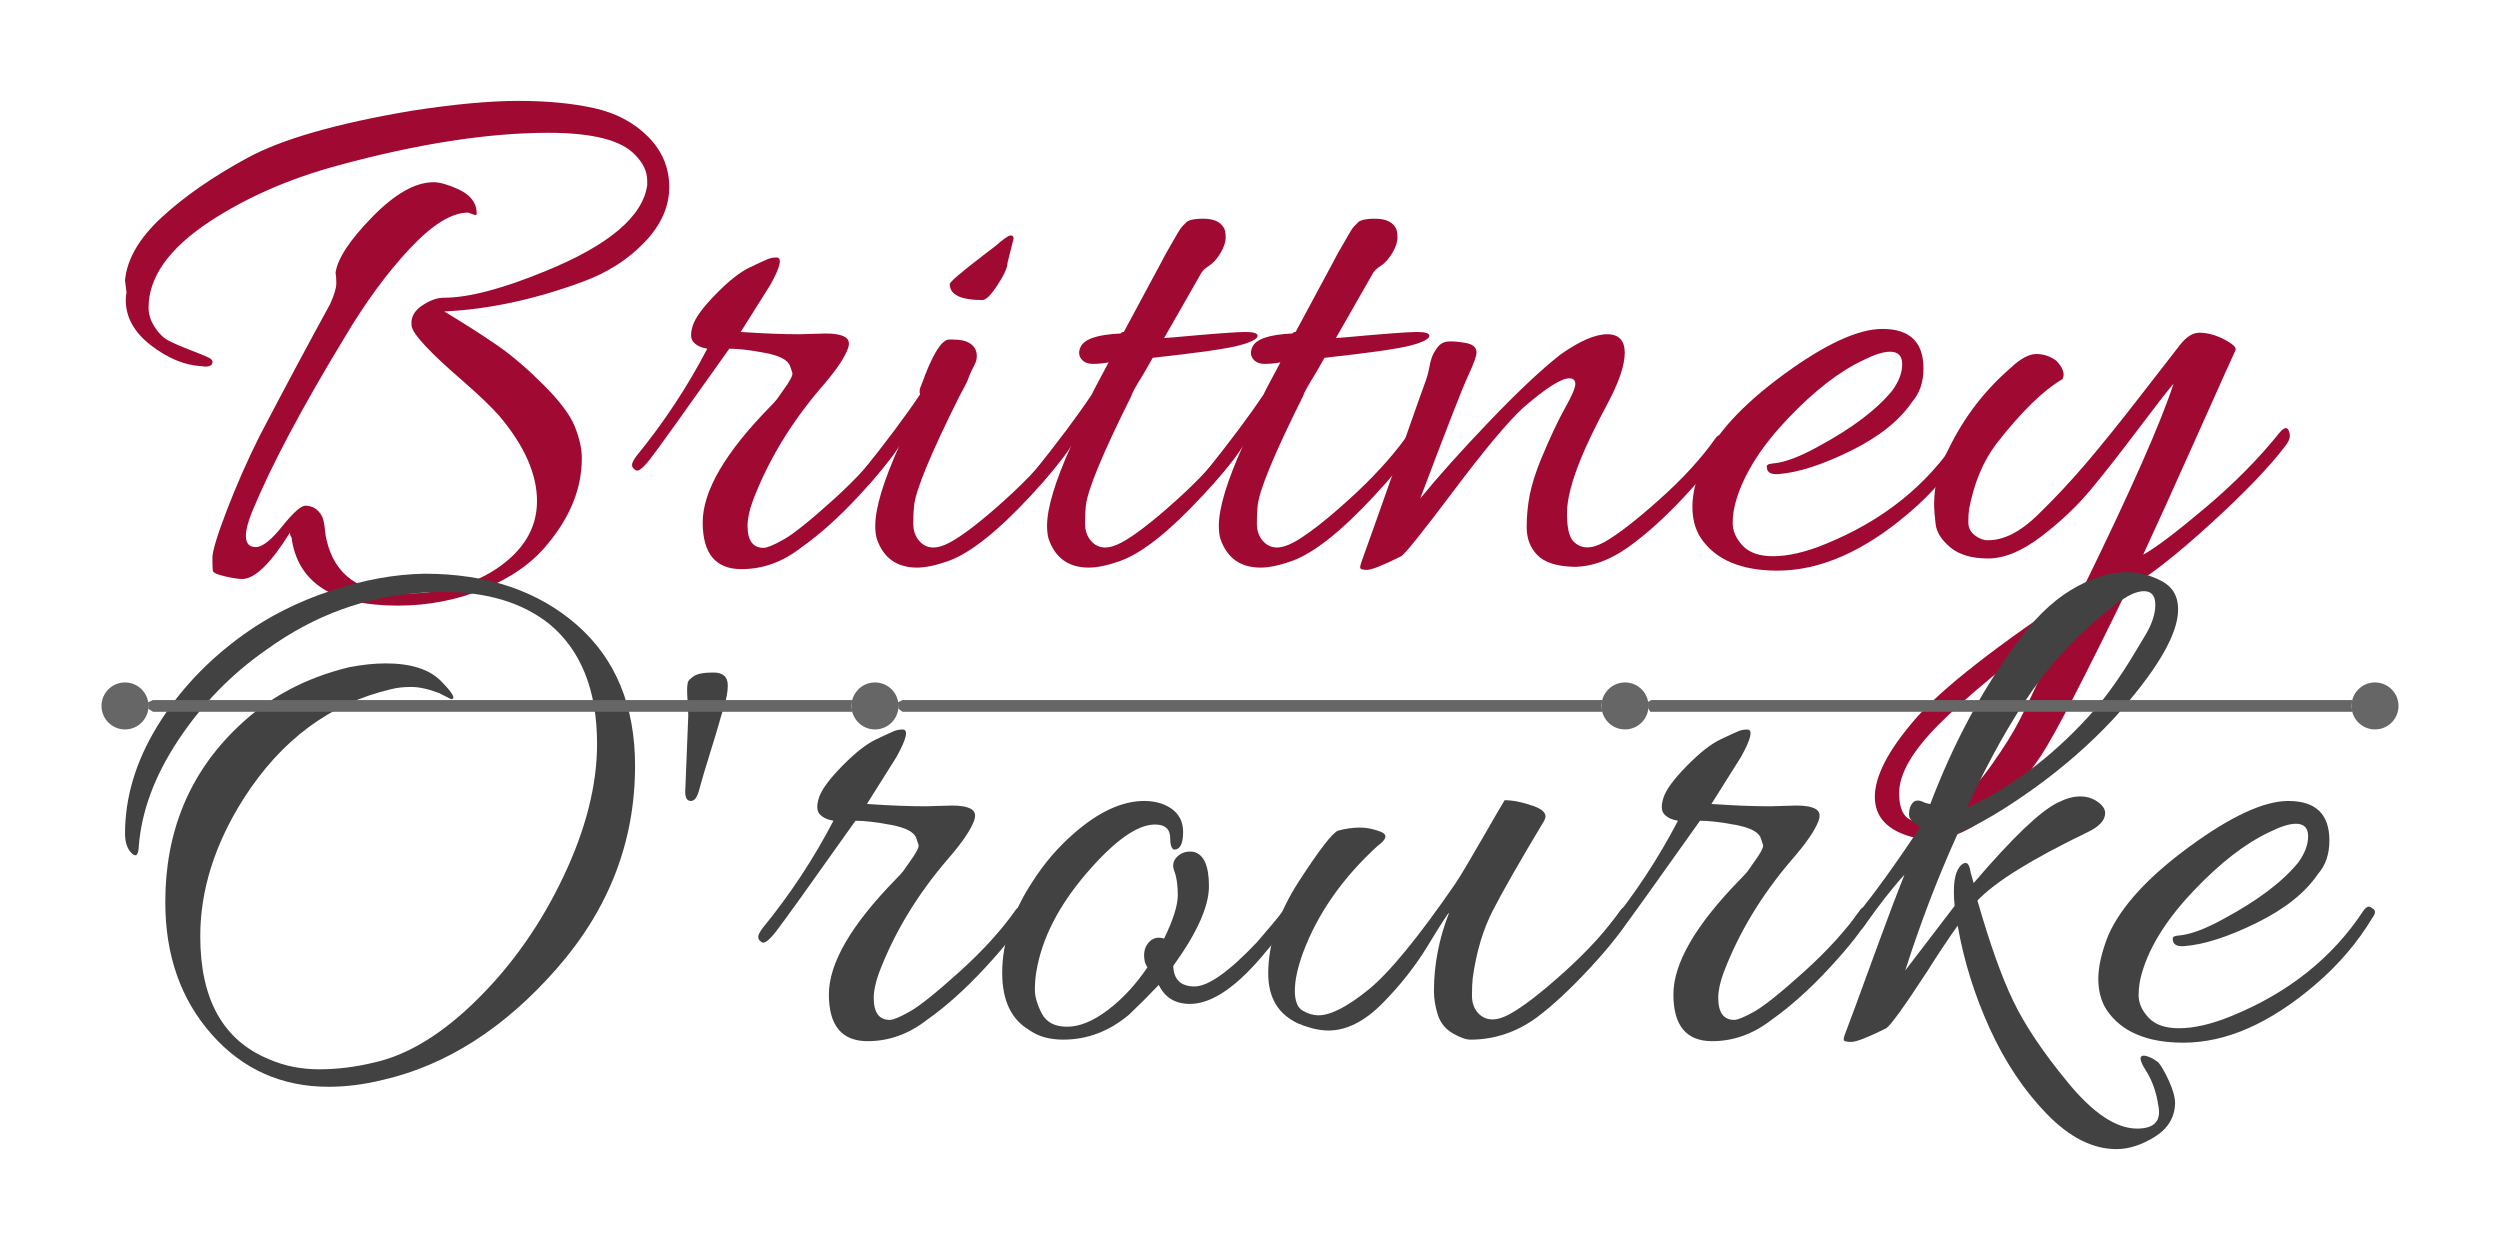 <?xml version="1.0" encoding="UTF-8" standalone="no"?>
<svg
   xmlns:dc="http://purl.org/dc/elements/1.1/"
   xmlns:cc="http://creativecommons.org/ns#"
   xmlns:rdf="http://www.w3.org/1999/02/22-rdf-syntax-ns#"
   xmlns:svg="http://www.w3.org/2000/svg"
   xmlns="http://www.w3.org/2000/svg"
   xmlns:sodipodi="http://sodipodi.sourceforge.net/DTD/sodipodi-0.dtd"
   xmlns:inkscape="http://www.inkscape.org/namespaces/inkscape"
   version="1.1"
   height="200px"
   width="400px"
   id="svg2"
   inkscape:version="0.48.4 r9939"
   sodipodi:docname="logo.svg">
  <defs
     id="defs60" />
  <sodipodi:namedview
     pagecolor="#ffffff"
     bordercolor="#666666"
     borderopacity="1"
     objecttolerance="10"
     gridtolerance="10"
     guidetolerance="10"
     inkscape:pageopacity="0"
     inkscape:pageshadow="2"
     inkscape:window-width="1920"
     inkscape:window-height="1018"
     id="namedview58"
     showgrid="false"
     inkscape:zoom="1.0111627"
     inkscape:cx="406.28846"
     inkscape:cy="-6.9643232"
     inkscape:window-x="-8"
     inkscape:window-y="-8"
     inkscape:window-maximized="1"
     inkscape:current-layer="g4" />
  <g
     id="g4">
    <g
       id="g6"
       inkscape:export-filename="C:\Users\matts\Desktop\dev\brit\app\img\global\logo.png"
       inkscape:export-xdpi="18.781725"
       inkscape:export-ydpi="18.781725">
      <g
         fill="#a00932"
         id="g8">
        <path
           d="M20.243,46.791L20,44.845c0.324,-3.405 2.291,-6.77 5.899,-10.095c3.608,-3.324 8.169,-6.486 13.682,-9.486c5.514,-3 14.27,-5.514 26.27,-7.541c6.811,-1.054 12.507,-1.581 17.088,-1.581c4.581,0 8.615,0.385 12.101,1.155c3.486,0.77 6.365,2.291 8.635,4.561c2.27,2.27 3.405,4.966 3.405,8.088c0,3.122 -1.318,6.061 -3.953,8.818c-2.635,2.757 -5.939,4.865 -9.912,6.324c-7.703,2.838 -15.081,4.419 -22.135,4.743c3.486,2.108 6.365,3.953 8.635,5.534c2.27,1.581 4.703,3.669 7.297,6.264c2.595,2.595 4.257,4.824 4.986,6.689c0.73,1.865 1.095,3.527 1.095,4.986c0,4.784 -1.824,9.365 -5.473,13.743c-2.432,3 -5.818,5.392 -10.155,7.176c-4.338,1.784 -8.939,2.676 -13.804,2.676c-10.378,0 -16.054,-3.649 -17.027,-10.946c-0.162,-0.162 -0.243,-0.405 -0.243,-0.73c-3.081,4.946 -5.635,7.419 -7.662,7.419c-0.568,0 -1.48,-0.142 -2.736,-0.426c-1.257,-0.284 -1.905,-0.588 -1.946,-0.912c-0.041,-0.324 -0.061,-1.014 -0.061,-2.068c0,-1.054 0.77,-3.588 2.311,-7.601c1.541,-4.014 3.284,-7.966 5.23,-11.858c3.811,-7.297 7.581,-14.351 11.311,-21.162c0.649,-1.459 0.973,-2.554 0.973,-3.284c0,-0.73 -0.041,-1.297 -0.122,-1.703c0.324,-2.27 2.291,-5.25 5.899,-8.939c3.608,-3.689 6.872,-5.534 9.791,-5.534c0.973,0 2.27,0.365 3.892,1.095c1.622,0.73 2.595,1.743 2.919,3.041c0.081,0.568 0.101,0.912 0.061,1.034c-0.041,0.122 -0.264,0.101 -0.669,-0.061c-0.405,-0.162 -0.649,-0.243 -0.73,-0.243c-2.595,0 -5.696,1.926 -9.304,5.777c-3.608,3.851 -7.074,8.574 -10.399,14.169c-6.892,11.351 -11.838,20.676 -14.838,27.973c-0.649,1.622 -0.973,2.878 -0.973,3.77c0,1.216 0.527,1.824 1.581,1.824c1.054,0 2.473,-1.115 4.257,-3.345c1.784,-2.23 3.041,-3.324 3.77,-3.284c0.73,0.041 1.318,0.264 1.764,0.669c0.446,0.405 0.75,0.831 0.912,1.277c0.162,0.446 0.284,1.074 0.365,1.885c0.081,0.811 0.162,1.338 0.243,1.581c1.297,5.757 5.392,8.635 12.284,8.635c0.162,0 0.324,0 0.486,0c5.595,0 10.378,-1.297 14.351,-3.892c4.378,-2.919 6.568,-6.547 6.568,-10.885c0,-4.338 -2.027,-8.899 -6.081,-13.682c-1.297,-1.459 -3.203,-3.284 -5.716,-5.473c-5.351,-4.622 -8.108,-7.581 -8.27,-8.878c-0.162,-1.297 0.385,-2.372 1.642,-3.223c1.257,-0.851 2.412,-1.277 3.466,-1.277c3.973,0 9.405,-1.419 16.297,-4.257c10.135,-4.135 15.568,-8.716 16.297,-13.743c0,-0.324 0,-0.568 0,-0.73c0,-1.459 -0.649,-2.838 -1.946,-4.135c-2.189,-2.351 -6.811,-3.527 -13.865,-3.527c-9.649,0 -20.878,1.743 -33.689,5.23c-7.784,2.108 -14.635,5.108 -20.554,9c-6.486,4.297 -9.73,8.878 -9.73,13.743c0,1.054 0.324,2.088 0.973,3.101c0.649,1.014 1.399,1.743 2.25,2.189c0.851,0.446 1.966,0.932 3.345,1.459c1.378,0.527 2.372,0.932 2.98,1.216c0.608,0.284 0.811,0.628 0.608,1.034c-0.203,0.405 -0.791,0.527 -1.764,0.365c-2.676,-0.162 -5.351,-1.277 -8.027,-3.345c-2.676,-2.068 -4.014,-4.48 -4.014,-7.236c0,-0.405 0.041,-0.811 0.122,-1.216z"
           id="path10" />
        <path
           d="M118.635,91.061c-4.135,0 -6.203,-2.493 -6.203,-7.48c0,-4.986 3.568,-11.128 10.703,-18.426c0.568,-0.568 0.973,-1.014 1.216,-1.338L125.203,62.601c1.135,-1.541 1.662,-2.514 1.581,-2.919L126.419,58.588c-0.324,-0.973 -1.662,-1.682 -4.014,-2.128c-2.351,-0.446 -4.257,-0.669 -5.716,-0.669c-7.297,10.297 -11.514,16.176 -12.649,17.635c-1.135,1.459 -1.905,2.068 -2.311,1.824c-0.405,-0.243 -0.608,-0.527 -0.608,-0.851c0,-0.324 0.243,-0.811 0.73,-1.459c4.378,-5.351 8.149,-11.068 11.311,-17.149c-0.973,-0.162 -1.703,-0.507 -2.189,-1.034c-0.486,-0.527 -0.527,-1.419 -0.122,-2.676c0.405,-1.257 1.642,-2.939 3.709,-5.047c2.068,-2.108 3.872,-3.527 5.412,-4.257c1.541,-0.73 2.514,-1.176 2.919,-1.338c0.405,-0.162 0.851,-0.243 1.338,-0.243c0.973,0 0.649,1.459 -0.973,4.378L118.514,53.115c3.649,0.243 6.77,0.365 9.365,0.365L132.135,53.358c1.378,0 2.392,0.182 3.041,0.547c0.649,0.365 0.811,0.993 0.486,1.885c-0.568,1.541 -1.986,3.608 -4.257,6.203c-4.865,5.676 -8.514,11.716 -10.946,18.122c-0.568,1.541 -0.851,2.878 -0.851,4.014c0,2.351 0.851,3.527 2.554,3.527c0.568,0 1.642,-0.446 3.223,-1.338c1.581,-0.892 4.236,-3.02 7.966,-6.385c3.73,-3.365 6.73,-6.669 9,-9.912c0.324,-0.405 0.709,-0.507 1.155,-0.304c0.446,0.203 0.669,0.405 0.669,0.608c0,0.203 -0.081,0.426 -0.243,0.669c-1.216,2.189 -3.405,4.986 -6.568,8.392c-3.162,3.405 -6.243,6.162 -9.243,8.27c-2.919,2.27 -6.081,3.405 -9.486,3.405z"
           id="path12" />
        <path
           x="0"
           y="0"
           d="M152.568,54.331c2.027,0 3.243,0.649 3.649,1.946c0.162,0.73 0.061,1.439 -0.304,2.128c-0.365,0.689 -0.628,1.236 -0.791,1.642c-0.162,0.405 -0.284,0.73 -0.365,0.973c-0.405,0.811 -0.811,1.581 -1.216,2.311c-4.622,9.243 -7.054,15.122 -7.297,17.635c-0.081,0.73 -0.122,1.662 -0.122,2.797c0,1.135 0.324,2.068 0.973,2.797c1.135,1.297 2.757,1.378 4.865,0.243c2.108,-1.135 5.047,-3.405 8.818,-6.811c3.77,-3.405 6.831,-6.73 9.182,-9.973c0.324,-0.405 0.689,-0.507 1.095,-0.304c0.405,0.203 0.608,0.405 0.608,0.608c0,0.203 -0.081,0.426 -0.243,0.669c-1.216,2.189 -3.405,4.986 -6.568,8.392c-5.189,5.595 -9.527,9.041 -13.014,10.338c-2.027,0.73 -3.73,1.095 -5.108,1.095c-3.243,0 -5.392,-1.541 -6.446,-4.622c-0.162,-0.568 -0.243,-1.257 -0.243,-2.068c0,-2.838 1.297,-7.135 3.892,-12.892c-0.405,0.892 -1.986,2.919 -4.743,6.081c-0.73,0.811 -1.297,0.811 -1.703,0c-0.081,-0.162 -0.122,-0.385 -0.122,-0.669c0,-0.284 0.162,-0.628 0.486,-1.034c3.973,-4.946 7.095,-9.122 9.365,-12.527c-0.162,-0.405 -0.081,-0.932 0.243,-1.581c1.622,-4.541 3.041,-6.932 4.257,-7.176c0.243,0 0.527,0 0.851,0z M162.176,38.155L161.203,42.047c0,0.73 -0.527,1.905 -1.581,3.527c-1.054,1.622 -1.865,2.432 -2.432,2.432c-3.486,0 -5.23,-0.851 -5.23,-2.554c0,-0.324 1.743,-1.824 5.23,-4.5L159.257,39.372c1.297,-1.135 2.108,-1.703 2.432,-1.703c0.324,0 0.486,0.162 0.486,0.486z"
           id="path14" />
        <path
           d="M187.838,53.966c6.243,-0.568 10.034,-0.851 11.372,-0.851c1.338,0 2.007,0.203 2.007,0.608c0,0.486 -0.953,0.993 -2.858,1.52c-1.905,0.527 -6.547,1.196 -13.926,2.007c-0.405,0.73 -0.892,1.581 -1.459,2.554c-1.216,1.946 -1.865,3.122 -1.946,3.527c-4.622,9.243 -7.054,15.122 -7.297,17.635c-0.081,0.73 -0.122,1.662 -0.122,2.797c0,1.135 0.324,2.068 0.973,2.797c1.135,1.297 2.757,1.378 4.865,0.243c2.108,-1.135 5.047,-3.405 8.818,-6.811c3.77,-3.405 6.831,-6.73 9.182,-9.973c0.324,-0.405 0.73,-0.486 1.216,-0.243c1.216,0.568 -0.892,3.77 -6.324,9.608c-5.189,5.595 -9.527,9.041 -13.014,10.338c-2.027,0.73 -3.73,1.095 -5.108,1.095c-3.243,0 -5.392,-1.541 -6.446,-4.622c-0.162,-0.568 -0.243,-1.257 -0.243,-2.068c0,-2.838 1.297,-7.135 3.892,-12.892c-0.405,0.892 -1.986,2.919 -4.743,6.081c-0.73,0.811 -1.297,0.811 -1.703,0c-0.081,-0.162 -0.122,-0.385 -0.122,-0.669c0,-0.284 0.162,-0.628 0.486,-1.034c3.973,-4.946 7.095,-9.122 9.365,-12.527c0,-0.081 0.892,-1.784 2.676,-5.108c-0.811,0.162 -1.642,0.243 -2.493,0.243c-0.851,0 -1.48,-0.264 -1.885,-0.791c-0.405,-0.527 -0.446,-1.155 -0.122,-1.885c0.568,-1.297 2.716,-2.027 6.446,-2.189c0.081,-0.162 0.243,-0.243 0.486,-0.243L185.892,41.804c0.324,-0.649 0.689,-1.318 1.095,-2.007c0.405,-0.689 0.709,-1.216 0.912,-1.581c0.203,-0.365 0.426,-0.75 0.669,-1.155c0.243,-0.405 0.446,-0.689 0.608,-0.851c0.162,-0.162 0.324,-0.324 0.486,-0.486c0.324,-0.486 1.277,-0.73 2.858,-0.73c1.581,0 2.655,0.446 3.223,1.338c0.243,0.324 0.365,0.872 0.365,1.642c0,0.77 -0.284,1.622 -0.851,2.554c-0.568,0.932 -1.176,1.601 -1.824,2.007c-0.649,0.405 -1.095,0.851 -1.338,1.338L186.257,54.088L187.838,53.966z"
           id="path16" />
        <path
           d="M215.324,53.966c6.243,-0.568 10.034,-0.851 11.372,-0.851c1.338,0 2.007,0.203 2.007,0.608c0,0.486 -0.953,0.993 -2.858,1.52c-1.905,0.527 -6.547,1.196 -13.926,2.007c-0.405,0.73 -0.892,1.581 -1.459,2.554c-1.216,1.946 -1.865,3.122 -1.946,3.527c-4.622,9.243 -7.054,15.122 -7.297,17.635c-0.081,0.73 -0.122,1.662 -0.122,2.797c0,1.135 0.324,2.068 0.973,2.797c1.135,1.297 2.757,1.378 4.865,0.243c2.108,-1.135 5.047,-3.405 8.818,-6.811c3.77,-3.405 6.831,-6.73 9.182,-9.973c0.324,-0.405 0.73,-0.486 1.216,-0.243c1.216,0.568 -0.892,3.77 -6.324,9.608c-5.189,5.595 -9.527,9.041 -13.014,10.338c-2.027,0.73 -3.73,1.095 -5.108,1.095c-3.243,0 -5.392,-1.541 -6.446,-4.622c-0.162,-0.568 -0.243,-1.257 -0.243,-2.068c0,-2.838 1.297,-7.135 3.892,-12.892c-0.405,0.892 -1.986,2.919 -4.743,6.081c-0.73,0.811 -1.297,0.811 -1.703,0c-0.081,-0.162 -0.122,-0.385 -0.122,-0.669c0,-0.284 0.162,-0.628 0.486,-1.034c3.973,-4.946 7.095,-9.122 9.365,-12.527c0,-0.081 0.892,-1.784 2.676,-5.108c-0.811,0.162 -1.642,0.243 -2.493,0.243c-0.851,0 -1.48,-0.264 -1.885,-0.791c-0.405,-0.527 -0.446,-1.155 -0.122,-1.885c0.568,-1.297 2.716,-2.027 6.446,-2.189c0.081,-0.162 0.243,-0.243 0.486,-0.243L213.378,41.804c0.324,-0.649 0.689,-1.318 1.095,-2.007c0.405,-0.689 0.709,-1.216 0.912,-1.581c0.203,-0.365 0.426,-0.75 0.669,-1.155c0.243,-0.405 0.446,-0.689 0.608,-0.851c0.162,-0.162 0.324,-0.324 0.486,-0.486c0.324,-0.486 1.277,-0.73 2.858,-0.73c1.581,0 2.655,0.446 3.223,1.338c0.243,0.324 0.365,0.872 0.365,1.642c0,0.77 -0.284,1.622 -0.851,2.554c-0.568,0.932 -1.176,1.601 -1.824,2.007c-0.649,0.405 -1.095,0.851 -1.338,1.338L213.743,54.088L215.324,53.966z"
           id="path18" />
        <path
           d="M257.162,53.48c1.865,0 2.797,0.993 2.797,2.98c0,1.986 -0.932,4.723 -2.797,8.209c-1.865,3.486 -3.243,6.324 -4.135,8.514c-1.541,3.73 -2.311,6.709 -2.311,8.939c0,2.23 0.324,3.709 0.973,4.439c1.216,1.297 2.878,1.358 4.986,0.182c2.108,-1.176 5.047,-3.446 8.818,-6.811c3.77,-3.365 6.791,-6.669 9.061,-9.912c0.324,-0.405 0.709,-0.507 1.155,-0.304c0.446,0.203 0.669,0.405 0.669,0.608c0,0.203 -0.081,0.426 -0.243,0.669c-1.216,2.189 -3.405,4.986 -6.568,8.392c-3.162,3.405 -6.203,6.142 -9.122,8.209c-2.919,2.068 -5.797,3.101 -8.635,3.101c-2.757,-0.081 -4.703,-0.709 -5.838,-1.885c-1.135,-1.176 -1.703,-2.655 -1.703,-4.439c0,-1.784 0.162,-3.507 0.486,-5.169c0.324,-1.662 0.932,-3.588 1.824,-5.777c1.459,-3.486 2.736,-6.203 3.831,-8.149c1.095,-1.946 1.642,-3.223 1.642,-3.831c0,-0.608 -0.324,-0.912 -0.973,-0.912c-1.297,0 -3.77,1.581 -7.419,4.743c-2.514,2.351 -6.223,6.791 -11.128,13.318c-4.905,6.527 -7.682,9.993 -8.331,10.399c-2.919,1.459 -4.743,2.189 -5.473,2.189c-0.73,0 -1.095,-0.122 -1.095,-0.365c0,-0.243 0.081,-0.588 0.243,-1.034c0.162,-0.446 0.953,-2.655 2.372,-6.628c1.419,-3.973 2.959,-8.331 4.622,-13.074c1.662,-4.743 2.676,-7.601 3.041,-8.574c0.365,-0.973 0.608,-1.804 0.73,-2.493c0.122,-0.689 0.264,-1.277 0.426,-1.764c0.162,-0.486 0.466,-1.034 0.912,-1.642c0.446,-0.608 1.034,-0.932 1.764,-0.973c0.73,-0.041 1.662,0.041 2.797,0.243c1.135,0.203 1.703,0.709 1.703,1.52c0,0.568 -0.446,1.804 -1.338,3.709c-0.892,1.905 -3.446,8.453 -7.662,19.642c2.919,-3.568 6.608,-7.682 11.068,-12.345c4.459,-4.662 8.23,-8.209 11.311,-10.642c3.081,-2.189 5.595,-3.284 7.541,-3.284z"
           id="path20" />
        <path
           d="M301.189,52.628c4.378,0 6.568,2.108 6.568,6.324c0,2.189 -0.608,3.973 -1.824,5.351c-2.027,3 -5.311,5.615 -9.851,7.845c-4.541,2.23 -8.392,3.466 -11.554,3.709c-1.135,0.081 -1.743,-0.243 -1.824,-0.973c-0.081,-0.324 0.02,-0.527 0.304,-0.608c0.284,-0.081 0.507,-0.122 0.669,-0.122c1.865,-0.162 4.257,-1.054 7.176,-2.676c5.432,-2.919 9.405,-5.919 11.919,-9c1.054,-1.459 1.581,-2.858 1.581,-4.196c0,-1.338 -0.649,-2.007 -1.946,-2.007c-1.054,0 -2.473,0.446 -4.257,1.338c-3.811,1.784 -7.824,4.885 -12.041,9.304c-4.216,4.419 -6.973,8.736 -8.27,12.953c-0.405,1.297 -0.608,2.574 -0.608,3.831c0,1.257 0.527,2.453 1.581,3.588c1.054,1.135 2.676,1.703 4.865,1.703c2.432,0 5.23,-0.649 8.392,-1.946c9.162,-3.73 16.216,-9.365 21.162,-16.905c0.486,-0.649 0.932,-0.77 1.338,-0.365c0.324,0.162 0.486,0.365 0.486,0.608c0,0.243 -0.122,0.527 -0.365,0.851c-2.432,4.054 -5.514,7.662 -9.243,10.824c-7.216,6.162 -14.23,9.243 -21.041,9.243c-5.838,0 -9.932,-1.743 -12.284,-5.23c-0.892,-1.378 -1.338,-3.041 -1.338,-4.986c0,-1.946 0.527,-4.257 1.581,-6.932c2.027,-4.622 6.365,-9.365 13.014,-14.23c6.649,-4.865 11.919,-7.297 15.811,-7.297z"
           id="path22" />
        <path
           x="0"
           y="0"
           d="M308.608,134.358c-0.649,0 -1.459,-0.122 -2.432,-0.365c-4.135,-1.054 -6.203,-3.223 -6.203,-6.507c0,-3.284 2.128,-7.399 6.385,-12.345c4.257,-4.946 13.236,-11.959 26.939,-21.041c7.622,-15.568 12.446,-26.473 14.473,-32.716c-0.973,1.135 -2.878,3.588 -5.716,7.358c-2.838,3.77 -5.351,6.973 -7.541,9.608c-2.189,2.635 -4.824,5.128 -7.905,7.48c-3.081,2.351 -5.919,3.527 -8.514,3.527c-2.595,0 -4.601,-0.588 -6.02,-1.764c-1.419,-1.176 -2.209,-2.412 -2.372,-3.709c-0.162,-1.297 -0.243,-2.392 -0.243,-3.284c0,-3 0.811,-6 2.432,-9c2.432,-4.946 5.716,-9.203 9.851,-12.77c1.541,-1.459 2.899,-2.189 4.074,-2.189c1.176,0 2.25,0.365 3.223,1.095c1.054,1.135 1.378,2.108 0.973,2.919c-3.081,1.784 -6.608,5.23 -10.581,10.338c-2.108,2.757 -3.568,6.243 -4.378,10.459c-0.081,0.568 -0.122,1.277 -0.122,2.128c0,0.851 0.345,1.541 1.034,2.068c0.689,0.527 1.399,0.791 2.128,0.791c2.514,0 5.149,-1.338 7.905,-4.014c2.757,-2.676 5.392,-5.493 7.905,-8.453c2.514,-2.959 5.372,-6.507 8.574,-10.642c3.203,-4.135 5.311,-6.851 6.324,-8.149c1.014,-1.297 2.047,-1.946 3.101,-1.946c1.297,0 2.635,0.365 4.014,1.095c1.378,0.73 1.966,1.297 1.764,1.703c-0.203,0.405 -2.27,5.007 -6.203,13.804c-3.932,8.797 -6.791,15.101 -8.574,18.912c1.946,-1.054 5.25,-3.547 9.912,-7.48c4.662,-3.932 8.615,-7.926 11.858,-11.98c0.811,-0.973 1.338,-1.054 1.581,-0.243c0.081,0.162 0.122,0.426 0.122,0.791c0,0.365 -0.243,0.872 -0.73,1.52c-2.514,3.324 -6.527,7.5 -12.041,12.527c-5.514,5.027 -9.892,8.432 -13.135,10.216c-6.892,14.189 -11.514,23.108 -13.865,26.757c-6.081,9 -12.081,13.5 -18,13.5z M330.986,98.723c-9.73,7.297 -16.682,13.054 -20.858,17.27c-4.176,4.216 -6.264,7.845 -6.264,10.885c0,3.041 1.054,4.561 3.162,4.561c1.622,0 3.486,-0.831 5.595,-2.493c2.108,-1.662 4.135,-3.872 6.081,-6.628c1.946,-2.757 3.426,-5.128 4.439,-7.115c1.014,-1.986 2.412,-4.905 4.196,-8.757c1.784,-3.851 3,-6.426 3.649,-7.723z"
           id="path24" />
      </g>
      <g
         fill="#424242"
         id="g26">
        <path
           d="M101.608,122.561c0,12.081 -4.176,22.885 -12.527,32.412c-8.351,9.527 -17.635,15.466 -27.851,17.818c-3,0.73 -5.878,1.095 -8.635,1.095c-7.541,0 -13.784,-2.797 -18.73,-8.392c-4.946,-5.595 -7.419,-12.649 -7.419,-21.162c0,-11.27 3.851,-20.595 11.554,-27.973c4.865,-4.703 10.824,-7.905 17.878,-9.608c2.108,-0.405 4.054,-0.608 5.838,-0.608c4.054,0 7.014,0.953 8.878,2.858c1.865,1.905 2.392,2.858 1.581,2.858L70.23,110.885c-1.703,-0.649 -3.182,-0.973 -4.439,-0.973c-1.257,0 -2.331,0.122 -3.223,0.365c-9.73,2.27 -17.595,8.108 -23.595,17.514c-4.622,7.297 -6.932,14.635 -6.932,22.014c0,10.135 3.689,16.703 11.068,19.703c2.432,1.054 5.088,1.581 7.966,1.581c2.878,0 5.818,-0.365 8.818,-1.095c5.432,-1.216 10.946,-4.601 16.541,-10.155c5.595,-5.554 10.176,-12.101 13.743,-19.642c3.568,-7.541 5.351,-14.595 5.351,-21.162c0,-8.595 -2.554,-15 -7.662,-19.216c-4.297,-3.405 -9.932,-5.108 -16.905,-5.108c-1.054,0 -2.189,0.041 -3.405,0.122c-9,0.568 -17.311,3.608 -24.932,9.122c-5.595,3.892 -10.297,8.716 -14.108,14.473c-3.811,5.757 -5.919,11.473 -6.324,17.149c-0.081,1.297 -0.466,1.601 -1.155,0.912c-0.689,-0.689 -1.034,-1.723 -1.034,-3.101c0,-5.838 1.723,-11.574 5.169,-17.209c3.446,-5.635 8.047,-10.52 13.804,-14.655c4.054,-2.919 8.696,-5.25 13.926,-6.993c5.23,-1.743 10.236,-2.655 15.02,-2.736c9.973,0 18.081,2.716 24.324,8.149c6.243,5.432 9.365,12.973 9.365,22.622z"
           id="path28" />
        <path
           d="M110,109.486c0,0 0.02,-0.111 0.061,-0.334c0.041,-0.223 0.345,-0.537 0.912,-0.943c0.568,-0.405 1.622,-0.608 3.162,-0.608c1.541,0 2.311,0.689 2.311,2.068c0,0.973 -0.203,2.108 -0.608,3.405c-0.405,1.297 -0.689,2.25 -0.851,2.858c-0.162,0.608 -0.628,2.149 -1.399,4.622c-0.77,2.473 -1.318,4.318 -1.642,5.534c-0.324,1.378 -0.791,2.068 -1.399,2.068c-0.608,0 -0.912,-0.486 -0.912,-1.459L110.122,114.534c0,-0.568 -0.041,-1.439 -0.122,-2.615c-0.081,-1.176 -0.081,-1.986 0,-2.432z"
           id="path30" />
        <path
           d="M138.824,166.588c-4.135,0 -6.203,-2.493 -6.203,-7.48c0,-4.986 3.568,-11.128 10.703,-18.426c0.568,-0.568 0.973,-1.014 1.216,-1.338L145.392,138.128c1.135,-1.541 1.662,-2.514 1.581,-2.919L146.608,134.115c-0.324,-0.973 -1.662,-1.682 -4.014,-2.128c-2.351,-0.446 -4.257,-0.669 -5.716,-0.669c-7.297,10.297 -11.514,16.176 -12.649,17.635c-1.135,1.459 -1.905,2.068 -2.311,1.824c-0.405,-0.243 -0.608,-0.527 -0.608,-0.851c0,-0.324 0.243,-0.811 0.73,-1.459c4.378,-5.351 8.149,-11.068 11.311,-17.149c-0.973,-0.162 -1.703,-0.507 -2.189,-1.034c-0.486,-0.527 -0.527,-1.419 -0.122,-2.676c0.405,-1.257 1.642,-2.939 3.709,-5.047c2.068,-2.108 3.872,-3.527 5.412,-4.257c1.541,-0.73 2.514,-1.176 2.919,-1.338c0.405,-0.162 0.851,-0.243 1.338,-0.243c0.973,0 0.649,1.459 -0.973,4.378L138.703,128.642c3.649,0.243 6.77,0.365 9.365,0.365L152.324,128.885c1.378,0 2.392,0.182 3.041,0.547c0.649,0.365 0.811,0.993 0.486,1.885c-0.568,1.541 -1.986,3.608 -4.257,6.203c-4.865,5.676 -8.514,11.716 -10.946,18.122c-0.568,1.541 -0.851,2.878 -0.851,4.014c0,2.351 0.851,3.527 2.554,3.527c0.568,0 1.642,-0.446 3.223,-1.338c1.581,-0.892 4.236,-3.02 7.966,-6.385c3.73,-3.365 6.73,-6.669 9,-9.912c0.324,-0.405 0.709,-0.507 1.155,-0.304c0.446,0.203 0.669,0.405 0.669,0.608c0,0.203 -0.081,0.426 -0.243,0.669c-1.216,2.189 -3.405,4.986 -6.568,8.392c-3.162,3.405 -6.243,6.162 -9.243,8.27c-2.919,2.27 -6.081,3.405 -9.486,3.405z"
           id="path32" />
        <path
           d="M186.257,150.169c1.459,-3 2.189,-5.311 2.189,-6.932c0,-1.622 -0.182,-2.899 -0.547,-3.831c-0.365,-0.932 -0.203,-1.723 0.486,-2.372c0.689,-0.649 1.561,-0.892 2.615,-0.73c1.622,0.405 2.432,2.23 2.432,5.473c0,3.243 -1.905,7.5 -5.716,12.77c0.081,2.189 1.216,3.284 3.405,3.284c2.189,0 5.514,-2.351 9.973,-7.054c2.108,-2.432 3.426,-4.014 3.953,-4.743c0.527,-0.73 0.993,-0.993 1.399,-0.791c0.405,0.203 0.608,0.385 0.608,0.547c0,0.811 -1.459,2.919 -4.378,6.324c-4.622,5.676 -8.716,8.514 -12.284,8.514c-2.351,0 -4.014,-1.014 -4.986,-3.041c-1.622,1.703 -3.203,3.284 -4.743,4.743c-3.162,2.676 -6.689,4.014 -10.581,4.014c-2.189,0 -4.014,-0.527 -5.473,-1.581c-2.838,-1.703 -4.257,-4.743 -4.257,-9.122c0,-4.784 1.622,-9.649 4.865,-14.595c1.865,-2.919 4.054,-5.473 6.568,-7.662c3.973,-3.486 7.743,-5.23 11.311,-5.23c0.892,0 1.743,0.122 2.554,0.365c2.432,0.811 3.649,2.351 3.649,4.622c0,1.865 -0.486,2.797 -1.459,2.797c-0.405,-0.162 -0.608,-0.77 -0.608,-1.824c0,-1.459 -0.811,-2.189 -2.432,-2.189c-2.838,0 -6.486,2.595 -10.946,7.784c-4.459,5.189 -7.135,10.419 -8.027,15.689c-0.162,0.892 -0.243,1.885 -0.243,2.98c0,1.095 0.365,2.351 1.095,3.77c0.73,1.419 2.088,2.128 4.074,2.128c1.986,0 4.155,-0.892 6.507,-2.676c2.351,-1.784 4.459,-4.054 6.324,-6.811L183.216,154.061c-0.324,-1.297 -0.162,-2.351 0.486,-3.162c0.649,-0.811 1.5,-1.054 2.554,-0.73z"
           id="path34" />
        <path
           d="M260.932,146.52c-1.216,2.189 -3.405,4.986 -6.568,8.392c-3.162,3.405 -6,6.041 -8.514,7.905c-3.243,2.351 -6.77,3.527 -10.581,3.527c-0.73,0 -1.682,-0.345 -2.858,-1.034c-1.176,-0.689 -1.966,-1.682 -2.372,-2.98c-0.405,-1.297 -0.608,-2.554 -0.608,-3.77c0,-4.216 0.811,-8.392 2.432,-12.527c-0.243,0.162 -1.358,1.885 -3.345,5.169c-1.986,3.284 -4.419,6.385 -7.297,9.304c-2.878,2.919 -5.777,4.378 -8.696,4.378c-1.378,0 -2.959,-0.365 -4.743,-1.095c-3.243,-1.459 -4.865,-4.135 -4.865,-8.027c0,-4.784 1.642,-9.709 4.926,-14.777c3.284,-5.068 5.372,-7.764 6.264,-8.088c1.216,-0.324 2.372,-0.486 3.466,-0.486c1.095,0 2.209,0.223 3.345,0.669c1.135,0.446 0.973,1.196 -0.486,2.25c-5.595,5.108 -9.568,10.784 -11.919,17.027c-0.892,2.432 -1.338,4.48 -1.338,6.142c0,1.662 0.426,2.736 1.277,3.223c0.851,0.486 1.682,0.73 2.493,0.73c1.946,0 4.601,-1.358 7.966,-4.074c3.365,-2.716 8.007,-8.372 13.926,-16.966c0.811,-1.216 2.23,-3.588 4.257,-7.115c2.027,-3.527 3.243,-5.615 3.649,-6.264c1.297,0 2.818,0.304 4.561,0.912c1.743,0.608 2.331,1.399 1.764,2.372c-3.892,6.486 -6.628,11.27 -8.209,14.351c-1.581,3.081 -2.655,6.689 -3.223,10.824c-0.081,0.73 -0.122,1.662 -0.122,2.797c0,1.135 0.324,2.068 0.973,2.797c1.216,1.297 2.899,1.358 5.047,0.182c2.149,-1.176 5.088,-3.446 8.818,-6.811c3.73,-3.365 6.73,-6.669 9,-9.912c0.324,-0.405 0.709,-0.507 1.155,-0.304c0.446,0.203 0.669,0.405 0.669,0.608c0,0.203 -0.081,0.426 -0.243,0.669z"
           id="path36" />
        <path
           d="M273.946,166.588c-4.135,0 -6.203,-2.493 -6.203,-7.48c0,-4.986 3.568,-11.128 10.703,-18.426c0.568,-0.568 0.973,-1.014 1.216,-1.338L280.514,138.128c1.135,-1.541 1.662,-2.514 1.581,-2.919L281.73,134.115c-0.324,-0.973 -1.662,-1.682 -4.014,-2.128c-2.351,-0.446 -4.257,-0.669 -5.716,-0.669c-7.297,10.297 -11.514,16.176 -12.649,17.635c-1.135,1.459 -1.905,2.068 -2.311,1.824c-0.405,-0.243 -0.608,-0.527 -0.608,-0.851c0,-0.324 0.243,-0.811 0.73,-1.459c4.378,-5.351 8.149,-11.068 11.311,-17.149c-0.973,-0.162 -1.703,-0.507 -2.189,-1.034c-0.486,-0.527 -0.527,-1.419 -0.122,-2.676c0.405,-1.257 1.642,-2.939 3.709,-5.047c2.068,-2.108 3.872,-3.527 5.412,-4.257c1.541,-0.73 2.514,-1.176 2.919,-1.338c0.405,-0.162 0.851,-0.243 1.338,-0.243c0.973,0 0.649,1.459 -0.973,4.378L273.824,128.642c3.649,0.243 6.77,0.365 9.365,0.365L287.446,128.885c1.378,0 2.392,0.182 3.041,0.547c0.649,0.365 0.811,0.993 0.486,1.885c-0.568,1.541 -1.986,3.608 -4.257,6.203c-4.865,5.676 -8.514,11.716 -10.946,18.122c-0.568,1.541 -0.851,2.878 -0.851,4.014c0,2.351 0.851,3.527 2.554,3.527c0.568,0 1.642,-0.446 3.223,-1.338c1.581,-0.892 4.236,-3.02 7.966,-6.385c3.73,-3.365 6.73,-6.669 9,-9.912c0.324,-0.405 0.709,-0.507 1.155,-0.304c0.446,0.203 0.669,0.405 0.669,0.608c0,0.203 -0.081,0.426 -0.243,0.669c-1.216,2.189 -3.405,4.986 -6.568,8.392c-3.162,3.405 -6.243,6.162 -9.243,8.27c-2.919,2.27 -6.081,3.405 -9.486,3.405z"
           id="path38" />
        <path
           x="0"
           y="0"
           d="M301.797,164.52c-2.919,1.459 -4.784,2.189 -5.595,2.189c-0.811,0 -1.216,-0.122 -1.216,-0.365c0,-0.243 0.061,-0.507 0.182,-0.791c0.122,-0.284 0.689,-1.804 1.703,-4.561c1.014,-2.757 2.291,-6.243 3.831,-10.459c1.541,-4.216 2.878,-7.743 4.014,-10.581c-1.865,2.027 -4.054,4.824 -6.568,8.392c-0.405,0.568 -0.953,0.73 -1.642,0.486c-0.689,-0.243 -0.466,-1.095 0.669,-2.554c2.676,-3.243 6.041,-7.905 10.095,-13.986c-1.216,-0.649 -1.824,-1.277 -1.824,-1.885c0,-0.608 0.081,-1.074 0.243,-1.399c0.405,-0.973 1.135,-1.176 2.189,-0.608c0.486,0.162 0.811,0.243 0.973,0.243c3.568,-9.405 8.027,-17.797 13.378,-25.176c2.919,-4.135 5.959,-7.155 9.122,-9.061c3.162,-1.905 6.122,-2.858 8.878,-2.858c1.946,0 3.811,0.466 5.595,1.399c1.784,0.932 2.676,2.453 2.676,4.561c0,4.054 -3.486,9.932 -10.459,17.635c-3.73,3.973 -7.905,7.622 -12.527,10.946c-4.622,3.324 -8.716,5.757 -12.284,7.297c-3.162,6.973 -5.959,14.27 -8.392,21.892L312.743,144.939c-0.081,-0.73 -0.122,-1.5 -0.122,-2.311c0,-2.432 0.527,-3.932 1.581,-4.5c0.568,-0.243 0.932,0.243 1.095,1.459L315.784,141.291c6.243,-7.297 10.743,-11.595 13.5,-12.892c1.297,-0.649 2.473,-0.973 3.527,-0.973c1.054,0 1.986,0.284 2.797,0.851c0.811,0.568 1.216,1.176 1.216,1.824c0,1.135 -0.932,2.149 -2.797,3.041c-8.919,4.297 -14.797,7.946 -17.635,10.946c1.946,6.811 3.851,12.162 5.716,16.054c1.865,3.892 4.804,8.27 8.818,13.135c4.014,4.865 7.682,7.297 11.007,7.297c2.757,0 3.892,-1.216 3.405,-3.649c-0.324,-2.189 -0.993,-4.074 -2.007,-5.655c-1.014,-1.581 -1.115,-2.372 -0.304,-2.372c0.73,0.081 1.5,0.446 2.311,1.095c0.486,0.568 1.054,1.561 1.703,2.98c0.649,1.419 0.973,2.615 0.973,3.588c-0.081,2.27 -1.176,4.054 -3.284,5.351c-2.108,1.297 -4.135,1.946 -6.081,1.946c-3.811,0 -7.541,-1.885 -11.189,-5.655c-3.649,-3.77 -6.689,-8.331 -9.122,-13.682c-2.432,-5.351 -4.135,-10.824 -5.108,-16.419c-1.459,2.027 -3.081,4.459 -4.865,7.297c-3.649,5.595 -5.838,8.635 -6.568,9.122z M341.568,104.439c0,0 0.547,-0.912 1.642,-2.736c1.095,-1.824 1.642,-3.466 1.642,-4.926c0,-1.459 -0.608,-2.189 -1.824,-2.189c-1.216,0 -2.757,0.73 -4.622,2.189c-5.189,3.973 -9.568,8.493 -13.135,13.561c-3.568,5.068 -7.095,11.372 -10.581,18.912c7.541,-3.486 14.392,-8.757 20.554,-15.811c2.027,-2.351 4.135,-5.351 6.324,-9z"
           id="path40" />
        <path
           d="M366.135,128.155c4.378,0 6.568,2.108 6.568,6.324c0,2.189 -0.608,3.973 -1.824,5.351c-2.027,3 -5.311,5.615 -9.851,7.845c-4.541,2.23 -8.392,3.466 -11.554,3.709c-1.135,0.081 -1.743,-0.243 -1.824,-0.973c-0.081,-0.324 0.02,-0.527 0.304,-0.608c0.284,-0.081 0.507,-0.122 0.669,-0.122c1.865,-0.162 4.257,-1.054 7.176,-2.676c5.432,-2.919 9.405,-5.919 11.919,-9c1.054,-1.459 1.581,-2.858 1.581,-4.196c0,-1.338 -0.649,-2.007 -1.946,-2.007c-1.054,0 -2.473,0.446 -4.257,1.338c-3.811,1.784 -7.824,4.885 -12.041,9.304c-4.216,4.419 -6.973,8.736 -8.27,12.953c-0.405,1.297 -0.608,2.574 -0.608,3.831c0,1.257 0.527,2.453 1.581,3.588c1.054,1.135 2.676,1.703 4.865,1.703c2.432,0 5.23,-0.649 8.392,-1.946c9.162,-3.73 16.216,-9.365 21.162,-16.905c0.486,-0.649 0.932,-0.77 1.338,-0.365c0.324,0.162 0.486,0.365 0.486,0.608c0,0.243 -0.122,0.527 -0.365,0.851c-2.432,4.054 -5.514,7.662 -9.243,10.824c-7.216,6.162 -14.23,9.243 -21.041,9.243c-5.838,0 -9.932,-1.743 -12.284,-5.23c-0.892,-1.378 -1.338,-3.041 -1.338,-4.986c0,-1.946 0.527,-4.257 1.581,-6.932c2.027,-4.622 6.365,-9.365 13.014,-14.23c6.649,-4.865 11.919,-7.297 15.811,-7.297z"
           id="path42" />
      </g>
    </g>
    <g
       fill="#666666"
       id="g44"
       inkscape:export-filename="C:\Users\matts\Desktop\dev\brit\app\img\global\logo.png"
       inkscape:export-xdpi="18.781725"
       inkscape:export-ydpi="18.781725">
      <g
         id="g46">
        <circle
           cx="20"
           cy="112.95"
           r="3.76"
           id="circle48" />
        <circle
           cx="140"
           cy="112.95"
           r="3.76"
           id="circle50" />
        <circle
           cx="260"
           cy="112.95"
           r="3.76"
           id="circle52" />
        <circle
           cx="380"
           cy="112.95"
           r="3.76"
           id="circle54" />
        <path
           x="0"
           y="0"
           d="M376.24,112.95L376.36,113.89L264.06,113.89L263.71,113.32L263.68,112.31L264.22,112.01L376.36,112.01z M136.24,112.95L136.34,113.89L24.49,113.89L23.73,113.41L23.68,112.38L24.48,112.01L136.34,112.01z M256.24,112.95L256.35,113.89L144.42,113.89L143.74,113.39L143.68,112.37L144.4,112.01L256.35,112.01z"
           id="path56" />
      </g>
    </g>
  </g>
</svg>
